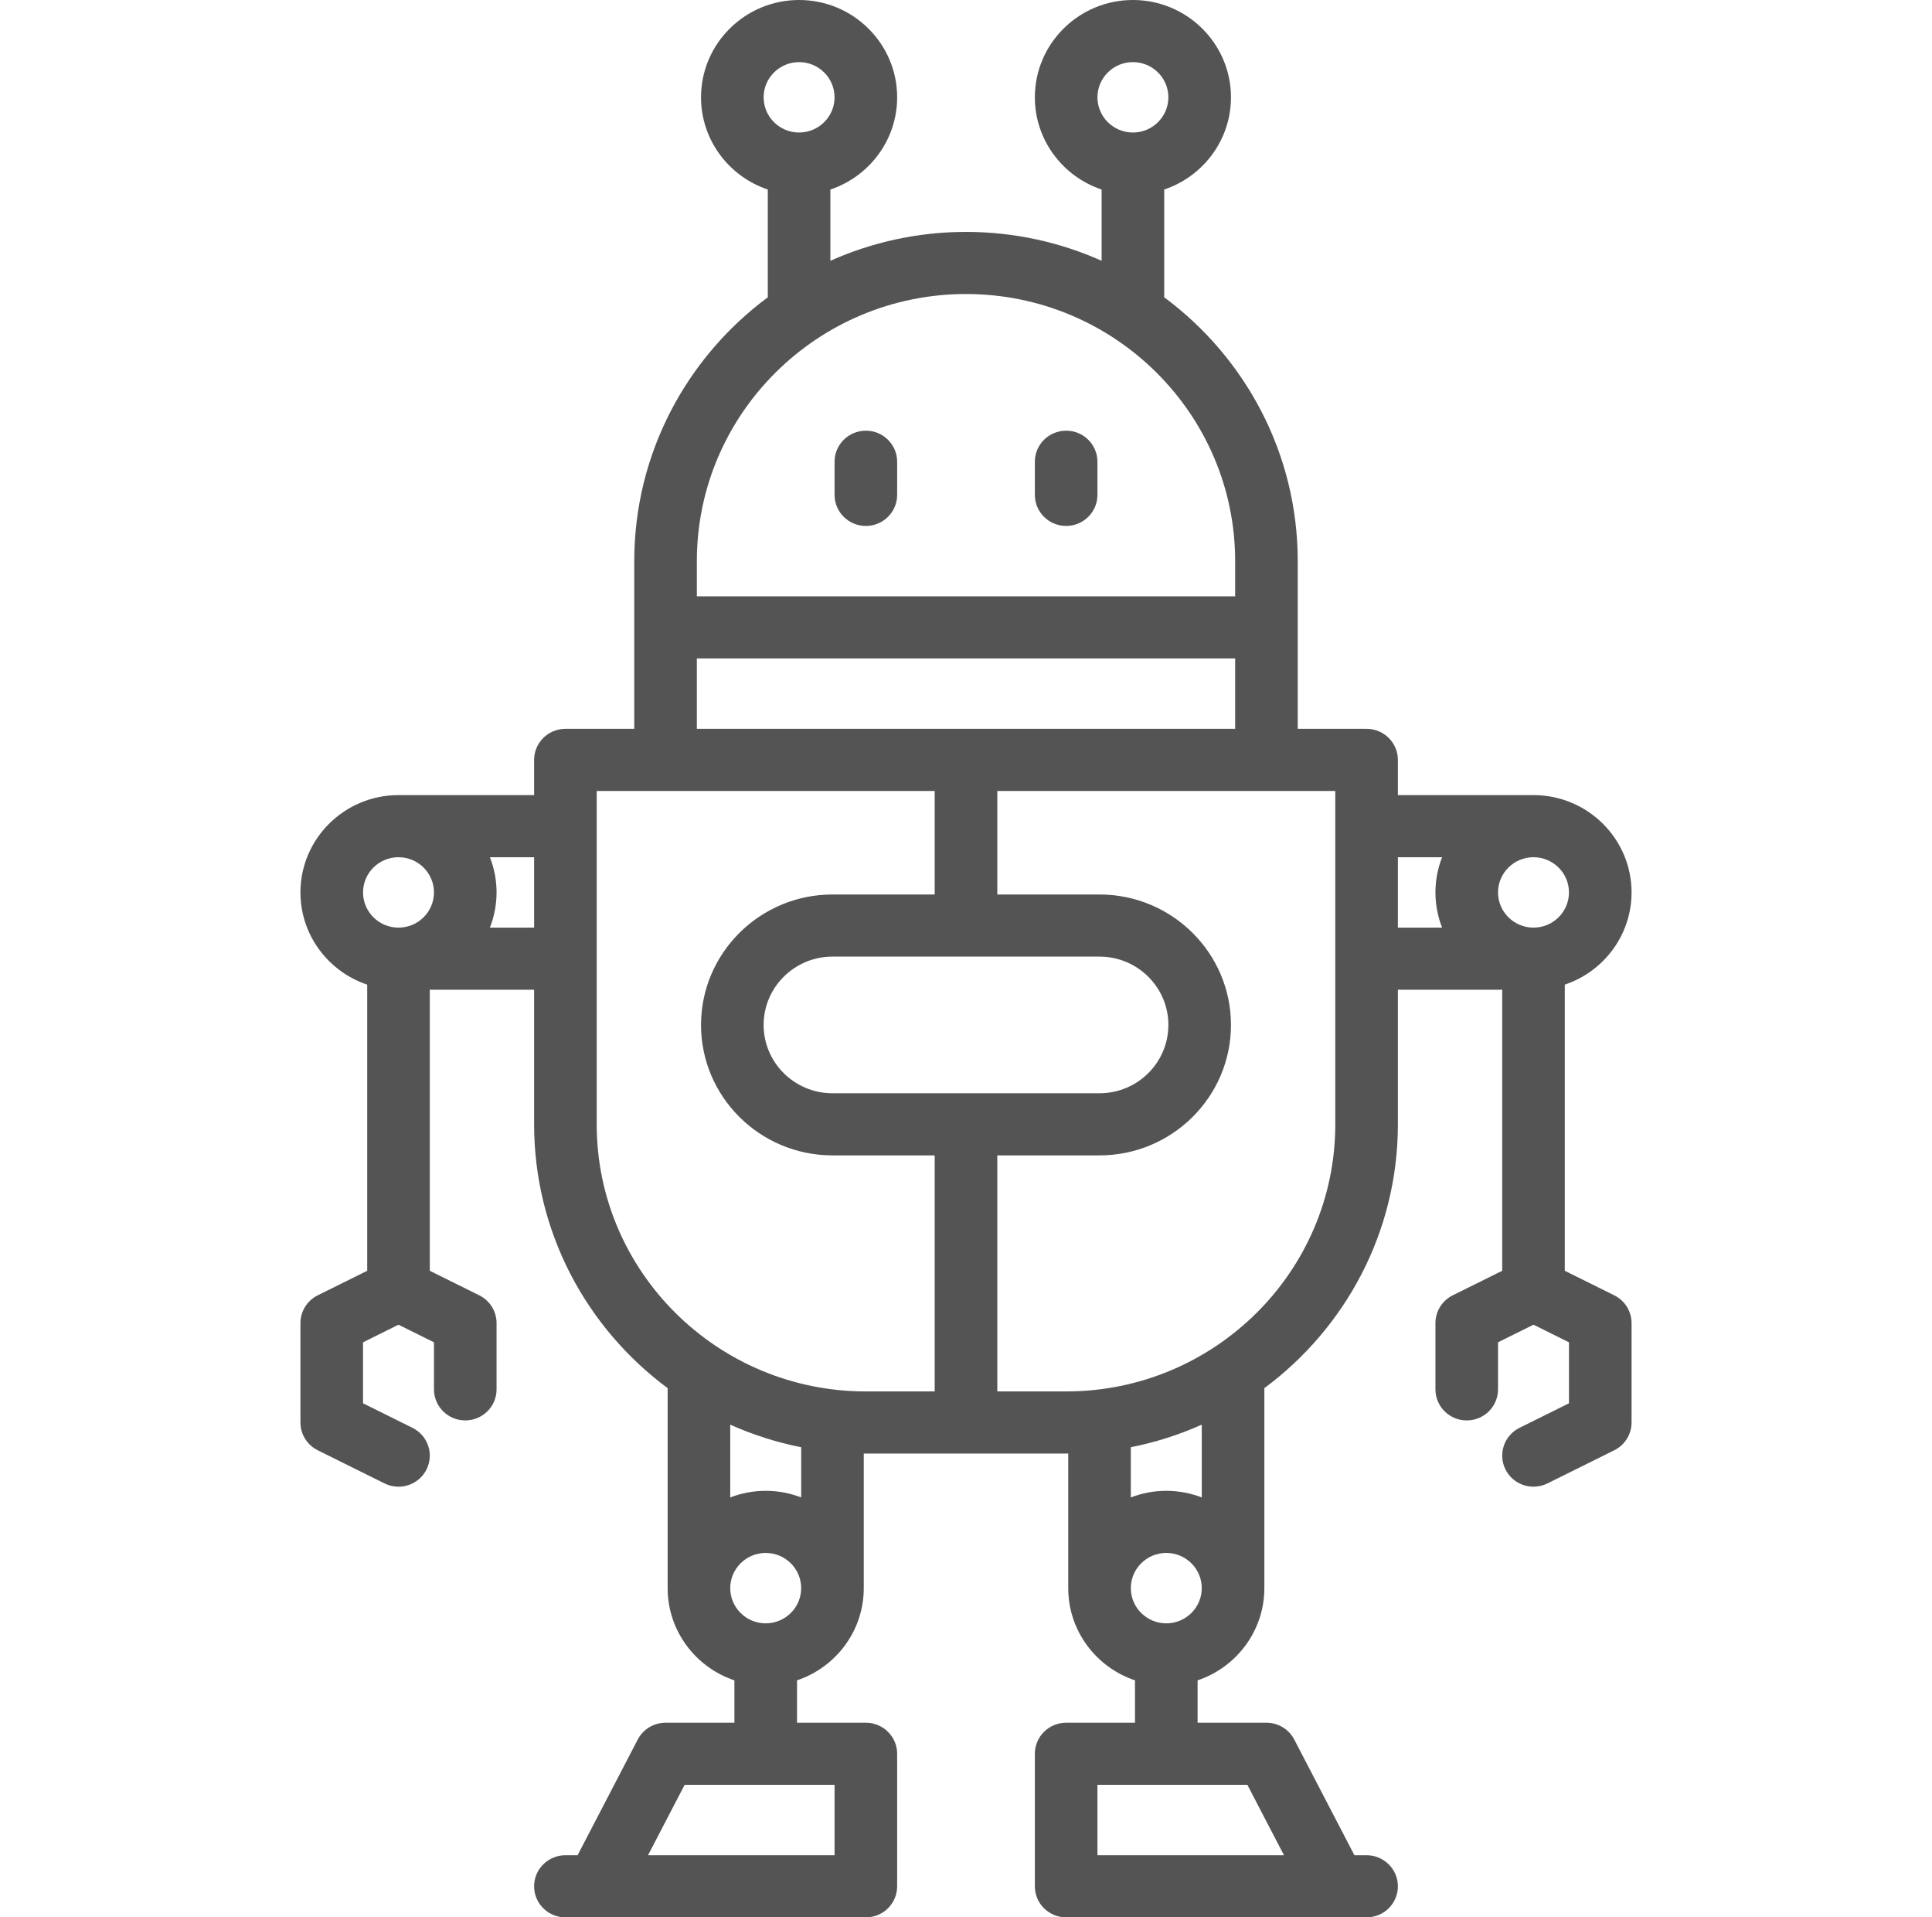 <svg width="256" height="254" viewBox="0 0 256 254" fill="none" xmlns="http://www.w3.org/2000/svg">
<path d="M114.73 69.672C117.021 69.672 118.877 67.829 118.877 65.557V61.169C118.877 58.896 117.021 57.054 114.73 57.054C112.439 57.054 110.583 58.896 110.583 61.169V65.557C110.583 67.829 112.439 69.672 114.73 69.672Z" fill="black" fill-opacity="0.67"/>
<path d="M141.27 69.672C143.561 69.672 145.417 67.829 145.417 65.557V61.169C145.417 58.896 143.561 57.054 141.27 57.054C138.979 57.054 137.123 58.896 137.123 61.169V65.557C137.123 67.829 138.979 69.672 141.27 69.672Z" fill="black" fill-opacity="0.67"/>
<path d="M213.898 171.596L207.343 168.345V130.438C212.48 128.716 216.19 123.893 216.19 118.222C216.19 111.114 210.361 105.33 203.197 105.33H185.227V100.667C185.227 98.395 183.371 96.553 181.08 96.553H171.957V74.335C171.957 60.044 164.993 47.337 154.256 39.378C154.257 39.327 154.264 39.276 154.264 39.225V25.107C159.4 23.386 163.11 18.562 163.11 12.892C163.11 5.783 157.281 0 150.117 0C142.952 0 137.123 5.783 137.123 12.892C137.123 18.562 140.833 23.386 145.97 25.107V34.548C140.479 32.097 134.401 30.721 128 30.721C121.599 30.721 115.521 32.097 110.03 34.548V25.107C115.167 23.386 118.877 18.562 118.877 12.892C118.877 5.783 113.048 0 105.883 0C98.719 0 92.89 5.783 92.89 12.892C92.89 18.562 96.6 23.386 101.737 25.107V39.225C101.737 39.276 101.743 39.327 101.744 39.378C91.007 47.337 84.043 60.044 84.043 74.335V96.553H74.92C72.629 96.553 70.773 98.395 70.773 100.667V105.33H52.803C45.639 105.33 39.81 111.114 39.81 118.222C39.81 123.893 43.52 128.716 48.657 130.438V168.345L42.102 171.596C40.698 172.293 39.81 173.718 39.81 175.276V188.443C39.81 190.001 40.697 191.426 42.102 192.123L50.949 196.512C51.544 196.807 52.178 196.947 52.801 196.947C54.322 196.947 55.786 196.113 56.513 194.672C57.538 192.639 56.707 190.168 54.658 189.152L48.104 185.9V177.82L52.803 175.488L57.503 177.82V184.054C57.503 186.326 59.359 188.168 61.65 188.168C63.941 188.168 65.797 186.326 65.797 184.054V175.276C65.797 173.718 64.909 172.293 63.505 171.596L56.95 168.345V131.114H70.773V148.944C70.773 163.235 77.737 175.942 88.474 183.901C88.473 183.952 88.466 184.002 88.466 184.054V210.387C88.466 216.057 92.177 220.88 97.313 222.602V228.216H88.19C86.638 228.216 85.216 229.075 84.505 230.443L76.532 245.771H74.92C72.629 245.771 70.773 247.613 70.773 249.886C70.773 252.158 72.629 254 74.92 254H114.73C117.021 254 118.877 252.158 118.877 249.886V232.33C118.877 230.058 117.021 228.216 114.73 228.216H105.607V222.602C110.744 220.88 114.454 216.057 114.454 210.387V192.55C114.546 192.551 114.637 192.557 114.73 192.557H141.27C141.363 192.557 141.454 192.551 141.546 192.55V210.387C141.546 216.057 145.257 220.88 150.393 222.602V228.216H141.27C138.979 228.216 137.123 230.058 137.123 232.33V249.886C137.123 252.158 138.979 254 141.27 254H181.08C183.371 254 185.227 252.158 185.227 249.886C185.227 247.613 183.371 245.771 181.08 245.771H179.468L171.495 230.443C170.784 229.075 169.362 228.216 167.81 228.216H158.687V222.602C163.823 220.88 167.533 216.057 167.533 210.387V184.054C167.533 184.002 167.527 183.952 167.526 183.901C178.263 175.942 185.227 163.235 185.227 148.944V131.114H199.05V168.345L192.495 171.596C191.091 172.293 190.203 173.718 190.203 175.276V184.054C190.203 186.326 192.059 188.168 194.35 188.168C196.641 188.168 198.497 186.326 198.497 184.054V177.819L203.197 175.488L207.896 177.819V185.899L201.342 189.151C199.294 190.167 198.464 192.638 199.488 194.671C200.214 196.113 201.679 196.947 203.2 196.946C203.823 196.946 204.456 196.806 205.052 196.511L213.898 192.122C215.303 191.425 216.191 190.001 216.191 188.442V175.276C216.19 173.718 215.303 172.293 213.898 171.596ZM150.117 8.229C152.708 8.229 154.816 10.321 154.816 12.892C154.816 15.463 152.708 17.555 150.117 17.555C147.525 17.555 145.417 15.463 145.417 12.892C145.417 10.321 147.525 8.229 150.117 8.229ZM105.883 8.229C108.475 8.229 110.583 10.321 110.583 12.892C110.583 15.463 108.475 17.555 105.883 17.555C103.292 17.555 101.184 15.463 101.184 12.892C101.184 10.321 103.292 8.229 105.883 8.229ZM110.583 245.771H85.865L90.716 236.445H110.583V245.771ZM170.135 245.771H145.417V236.445H165.284L170.135 245.771ZM203.197 122.886C200.605 122.886 198.497 120.794 198.497 118.222C198.497 115.651 200.605 113.559 203.197 113.559C205.788 113.559 207.896 115.651 207.896 118.222C207.896 120.794 205.788 122.886 203.197 122.886ZM128 38.95C147.664 38.95 163.663 54.824 163.663 74.335V78.998H92.337V74.335C92.337 54.824 108.336 38.95 128 38.95ZM92.337 87.227H163.663V96.553H92.337V87.227ZM52.803 113.559C55.395 113.559 57.503 115.651 57.503 118.222C57.503 120.794 55.395 122.886 52.803 122.886C50.212 122.886 48.104 120.794 48.104 118.222C48.104 115.651 50.212 113.559 52.803 113.559ZM64.914 122.886C65.482 121.438 65.797 119.867 65.797 118.222C65.797 116.578 65.482 115.007 64.914 113.559H70.773V122.886H64.914ZM101.46 215.05C98.868 215.05 96.76 212.958 96.76 210.387C96.76 207.815 98.868 205.724 101.46 205.724C104.052 205.724 106.16 207.815 106.16 210.387C106.16 212.958 104.052 215.05 101.46 215.05ZM106.16 198.371C104.701 197.807 103.117 197.495 101.46 197.495C99.803 197.495 98.219 197.807 96.76 198.371V188.731C99.735 190.059 102.88 191.073 106.16 191.719V198.371ZM79.067 148.944V104.782H123.853V118.497H110.307C100.703 118.497 92.89 126.249 92.89 135.778C92.89 145.306 100.703 153.058 110.307 153.058H123.853V184.328H114.73C95.066 184.328 79.067 168.455 79.067 148.944ZM110.307 144.829C105.276 144.829 101.184 140.769 101.184 135.778C101.184 130.786 105.276 126.726 110.307 126.726H145.693C150.724 126.726 154.816 130.786 154.816 135.778C154.816 140.769 150.724 144.829 145.693 144.829H110.307ZM154.54 215.05C151.948 215.05 149.84 212.958 149.84 210.387C149.84 207.815 151.948 205.724 154.54 205.724C157.131 205.724 159.24 207.815 159.24 210.387C159.24 212.958 157.131 215.05 154.54 215.05ZM159.24 198.371C157.781 197.807 156.197 197.495 154.54 197.495C152.883 197.495 151.299 197.807 149.84 198.371V191.719C153.12 191.073 156.265 190.059 159.24 188.731V198.371ZM176.933 148.944C176.933 168.455 160.934 184.328 141.27 184.328H132.147V153.058H145.693C155.297 153.058 163.11 145.306 163.11 135.778C163.11 126.249 155.297 118.497 145.693 118.497H132.147V104.782H176.933V148.944ZM185.227 113.559H191.086C190.518 115.007 190.203 116.578 190.203 118.222C190.203 119.867 190.518 121.438 191.086 122.886H185.227V113.559Z" fill="black" fill-opacity="0.67"/>
</svg>
